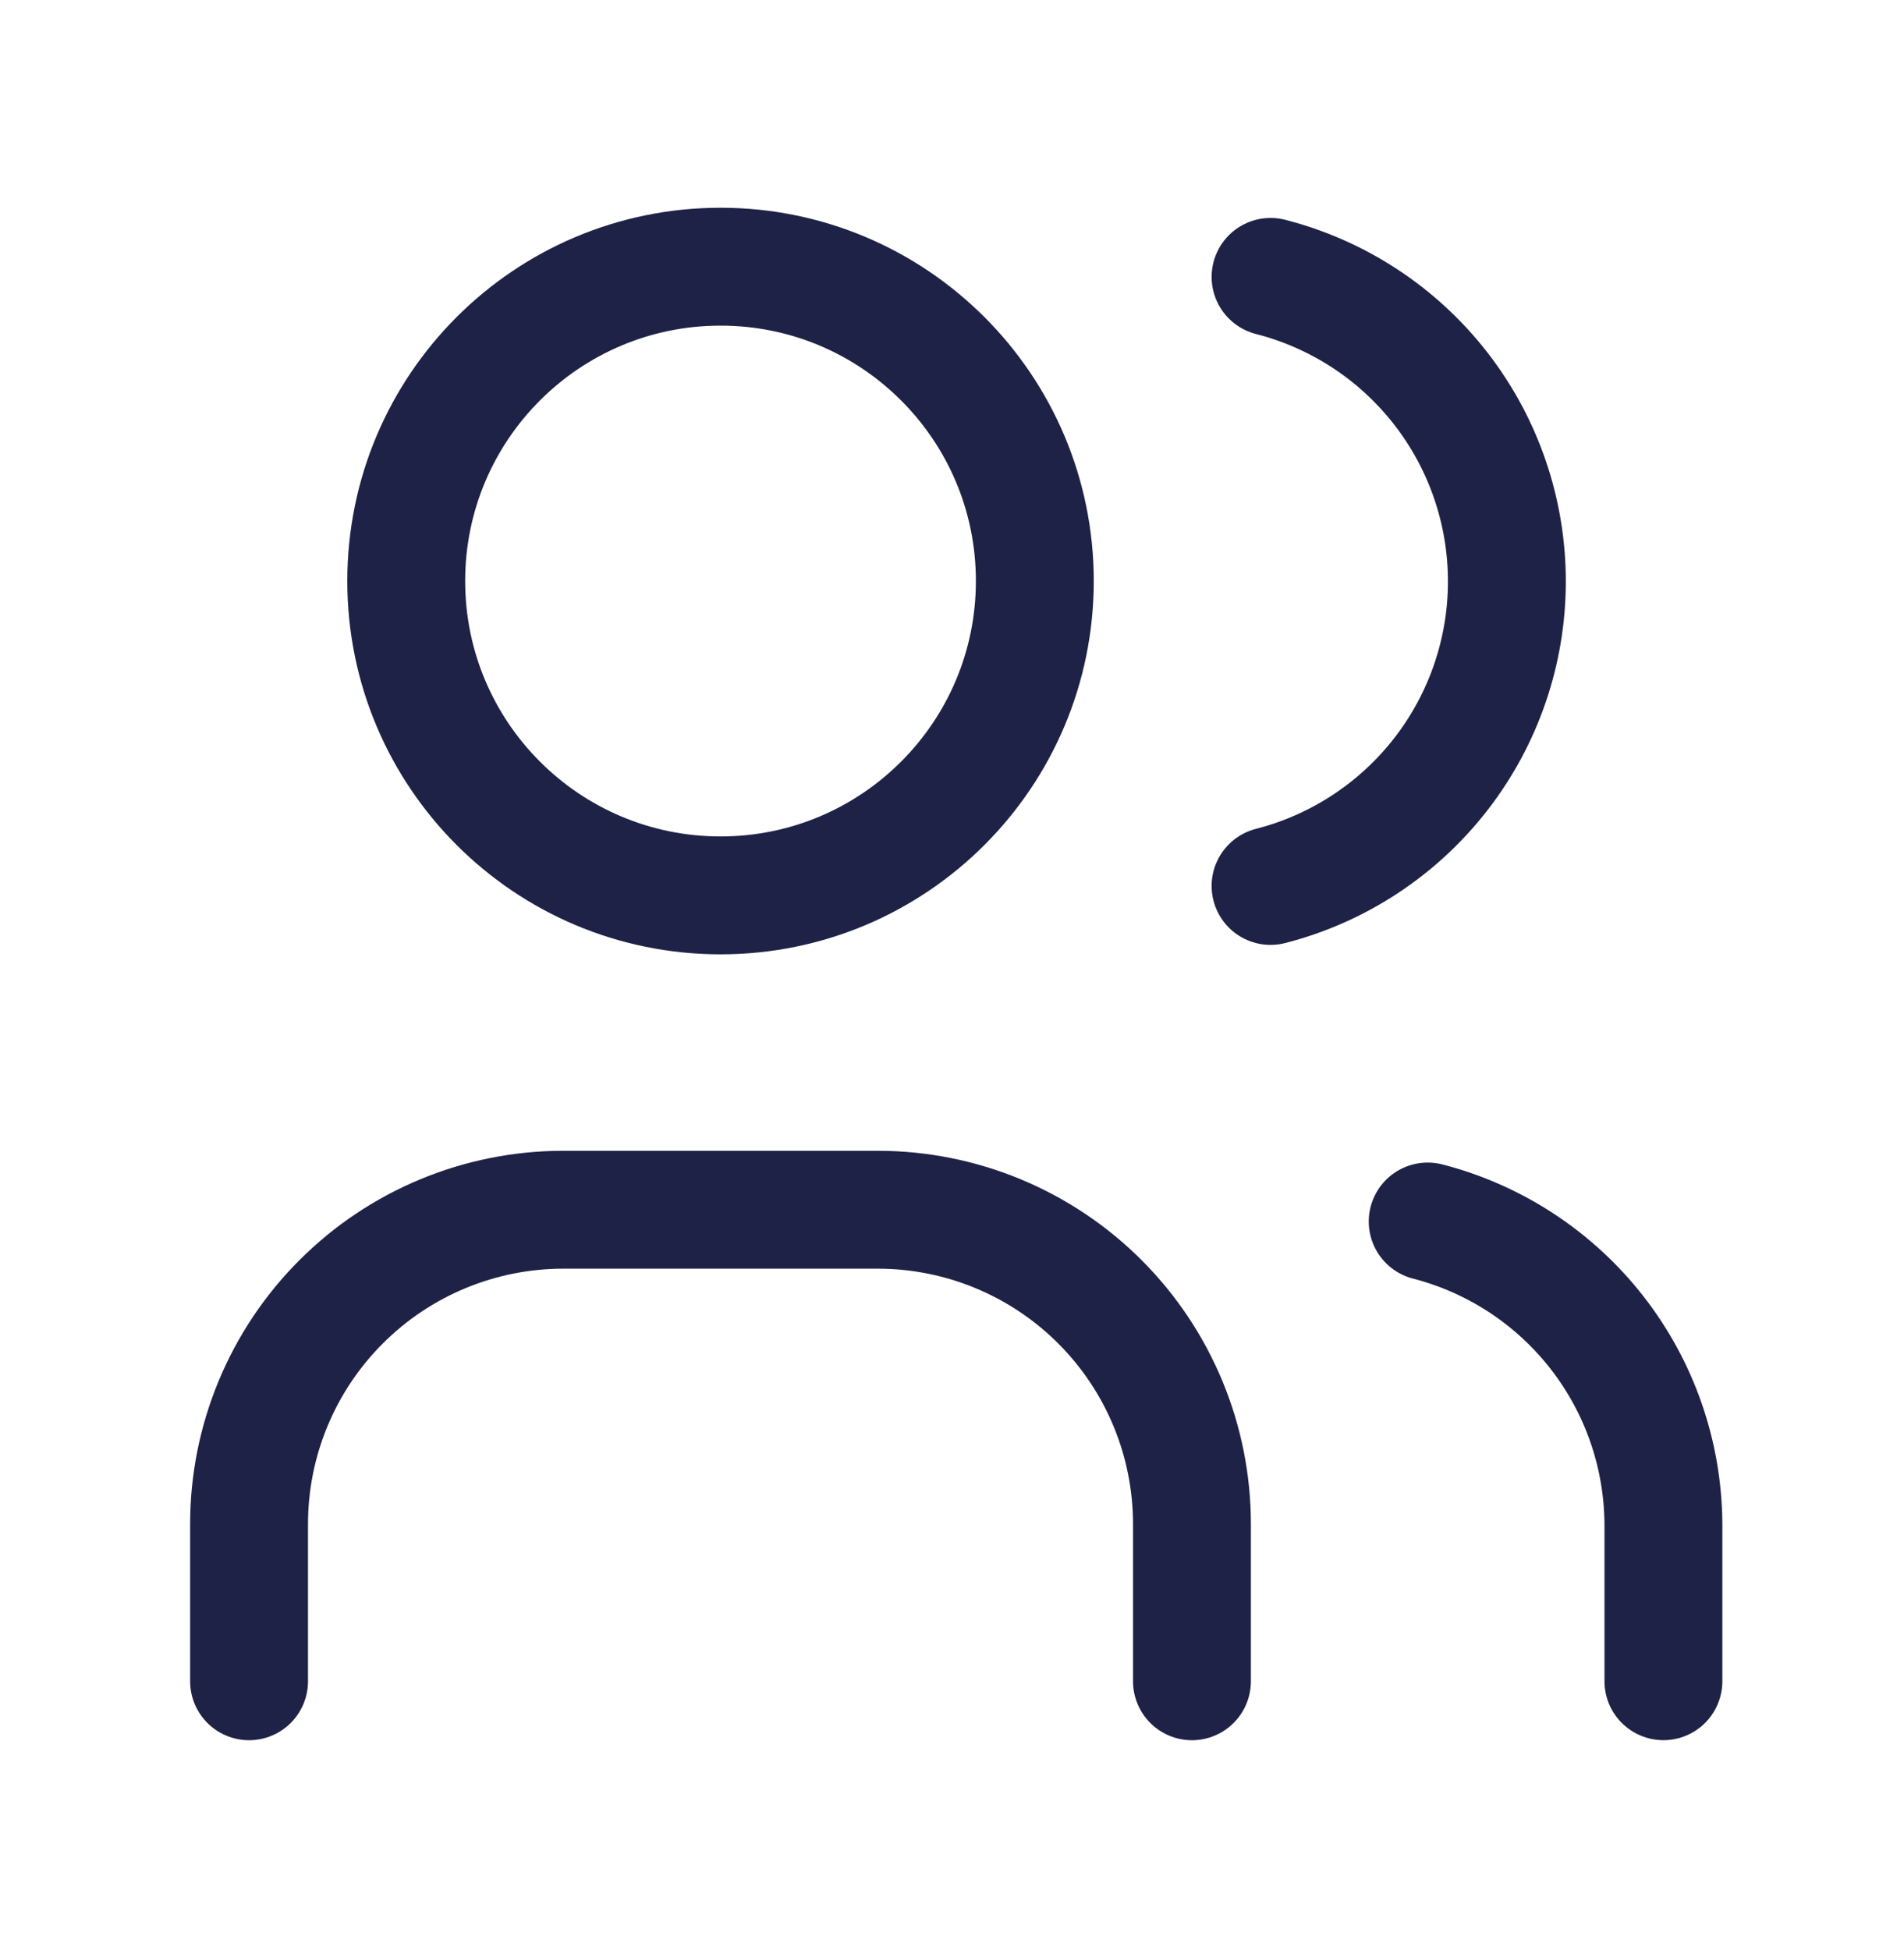 <svg width="42" height="43" viewBox="0 0 42 43" fill="none" xmlns="http://www.w3.org/2000/svg">
<g clip-path="url(#clip0_69_706)">
<path d="M15.894 19.748C19.723 19.748 22.827 16.644 22.827 12.815C22.827 8.986 19.723 5.882 15.894 5.882C12.065 5.882 8.961 8.986 8.961 12.815C8.961 16.644 12.065 19.748 15.894 19.748Z" stroke="#1E2246" stroke-width="2.6" stroke-linecap="round" stroke-linejoin="round"/>
<path d="M5.494 37.081V33.614C5.494 31.775 6.224 30.012 7.525 28.712C8.825 27.411 10.588 26.681 12.427 26.681H19.36C21.199 26.681 22.962 27.411 24.263 28.712C25.563 30.012 26.293 31.775 26.293 33.614V37.081" stroke="#1E2246" stroke-width="2.6" stroke-linecap="round" stroke-linejoin="round"/>
<path d="M28.027 6.107C29.518 6.489 30.84 7.356 31.784 8.572C32.728 9.788 33.24 11.284 33.24 12.823C33.24 14.363 32.728 15.858 31.784 17.074C30.84 18.29 29.518 19.158 28.027 19.54" stroke="#1E2246" stroke-width="2.6" stroke-linecap="round" stroke-linejoin="round"/>
<path d="M36.693 37.08V33.614C36.684 32.084 36.17 30.599 35.229 29.392C34.288 28.185 32.975 27.323 31.493 26.941" stroke="#1E2246" stroke-width="2.6" stroke-linecap="round" stroke-linejoin="round"/>
</g>
<defs>
<clipPath id="clip0_69_706">
<rect width="41.599" height="41.599" fill="white" transform="translate(0.294 0.682)"/>
</clipPath>
</defs>
</svg>
